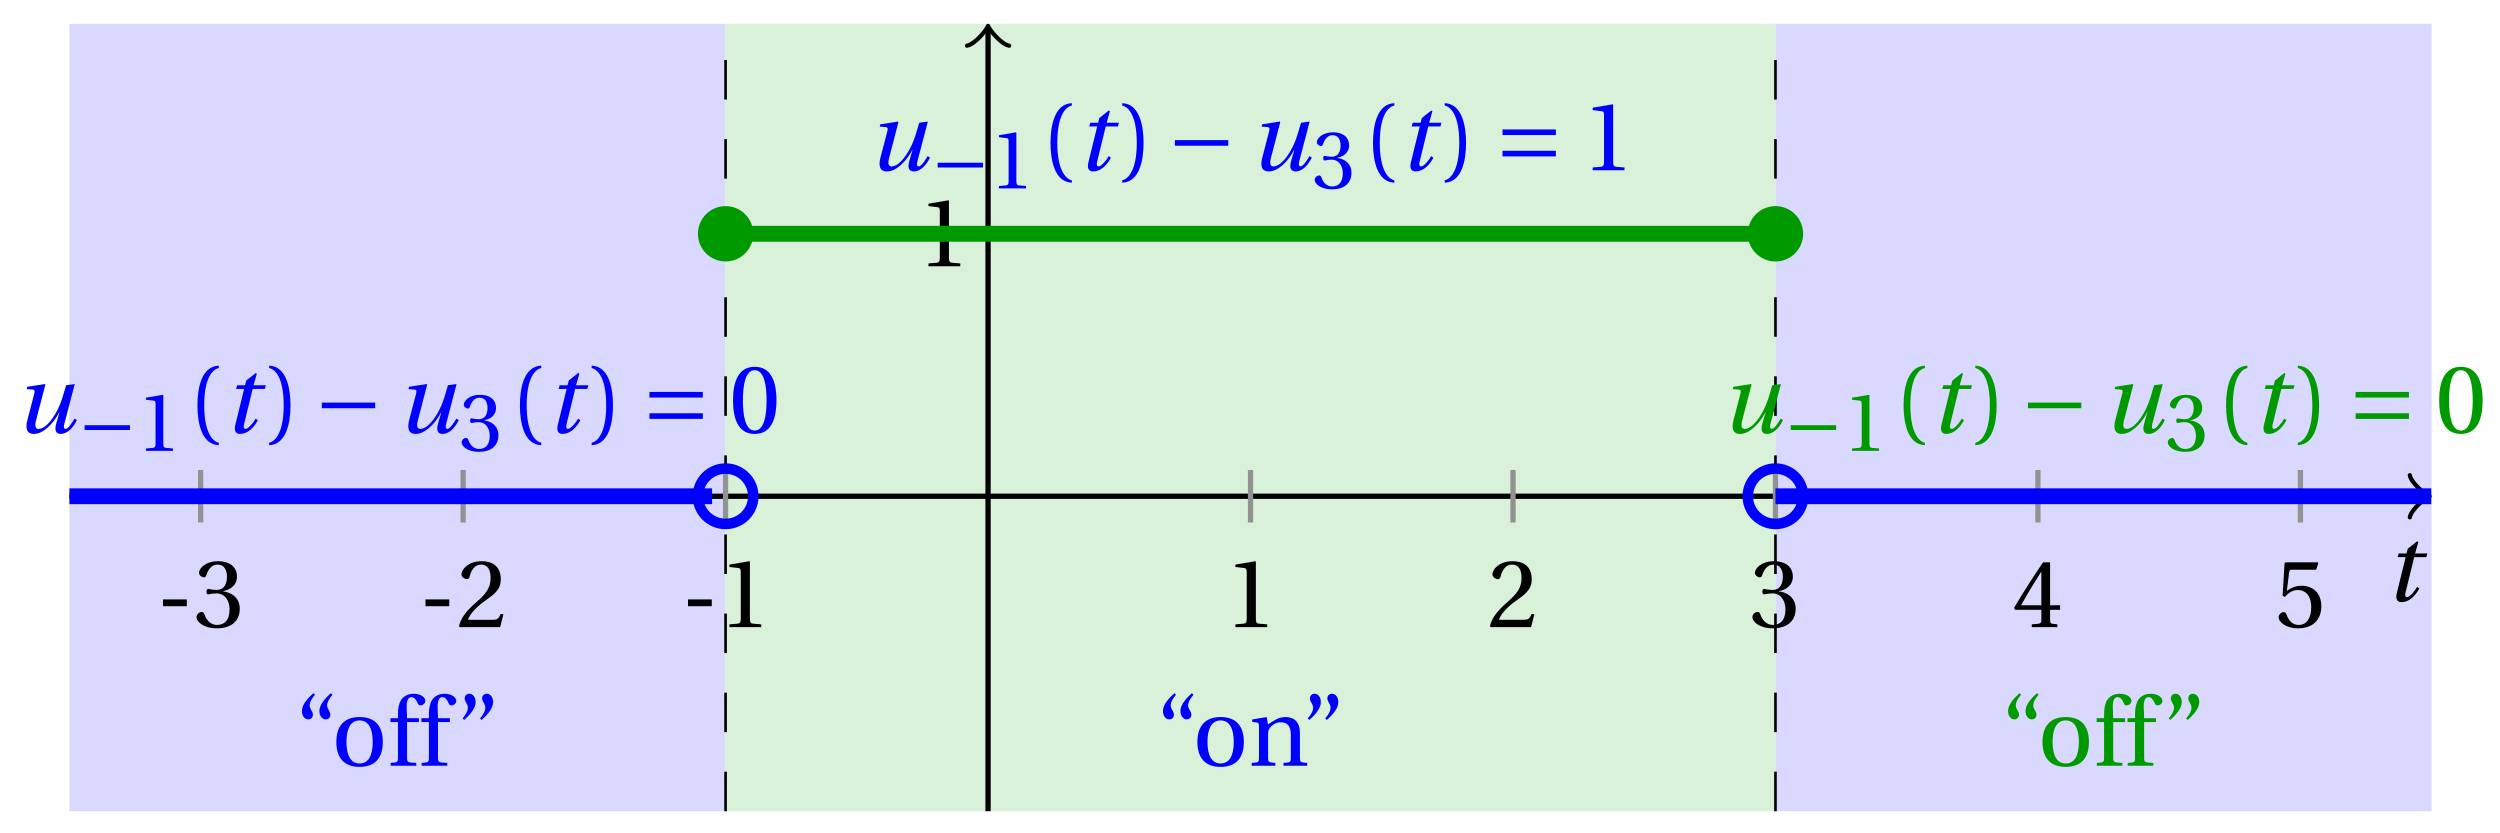 <svg xmlns="http://www.w3.org/2000/svg" xmlns:xlink="http://www.w3.org/1999/xlink" version="1.1" width="189" height="63" viewBox="0 0 189 63">
<defs>
<path id="font_1_1" d="M.428 .452 .439 .49H.312L.346 .609 .334 .616 .237 .539 .224 .49H.143L.132 .452H.215L.125 .086C.11 .029 .122-.012 .172-.012 .252-.012 .316 .054 .356 .129L.334 .146C.311 .107 .26 .04 .229 .04 .208 .04 .208 .063 .214 .088L.303 .452H.428Z"/>
<path id="font_2_3" d="M.074 .286V.216H.319V.286H.074Z"/>
<path id="font_2_7" d="M.13 .366C.13 .349 .135 .338 .148 .338 .16 .338 .187 .348 .235 .348 .32 .348 .368 .271 .368 .184 .368 .065 .309 .023 .238 .023 .172 .023 .129 .073 .11 .129 .104 .148 .094 .157 .08 .157 .062 .157 .027 .138 .027 .102 .027 .059 .096-.012 .237-.012 .382-.012 .473 .061 .473 .189 .473 .323 .358 .363 .303 .368V.372C.357 .381 .444 .421 .444 .52 .444 .631 .357 .68 .25 .68 .118 .68 .053 .604 .053 .561 .053 .53 .088 .513 .102 .513 .115 .513 .123 .52 .127 .533 .149 .601 .187 .645 .243 .645 .322 .645 .341 .575 .341 .519 .341 .459 .32 .384 .235 .384 .187 .384 .16 .394 .148 .394 .135 .394 .13 .384 .13 .366Z"/>
<path id="font_2_6" d="M.485 .132 .457 .137C.436 .083 .416 .076 .376 .076H.12C.136 .128 .195 .199 .288 .266 .384 .336 .458 .381 .458 .493 .458 .632 .366 .68 .261 .68 .124 .68 .053 .597 .053 .545 .053 .511 .091 .495 .108 .495 .126 .495 .133 .505 .137 .522 .153 .59 .192 .645 .254 .645 .331 .645 .353 .58 .353 .507 .353 .4 .299 .34 .212 .263 .089 .156 .046 .088 .027 .01L.037 0H.451L.485 .132Z"/>
<path id="font_2_5" d="M.437 0V.029L.353 .036C.332 .038 .32 .046 .32 .085V.674L.315 .68 .109 .645V.62L.202 .609C.219 .607 .226 .599 .226 .57V.085C.226 .066 .223 .054 .217 .047 .212 .04 .204 .037 .193 .036L.109 .029V0H.437Z"/>
<path id="font_2_8" d="M.3 .179V.077C.3 .043 .289 .037 .265 .035L.201 .029V0H.465V.029L.42 .034C.397 .037 .39 .043 .39 .077V.179H.493V.226H.39V.668H.317C.223 .53 .111 .356 .019 .2L.028 .179H.3M.091 .226C.151 .335 .221 .45 .298 .571H.3V.226H.091Z"/>
<path id="font_2_9" d="M.426 .592 .45 .66 .445 .668H.111L.101 .659 .081 .324 .105 .312C.147 .36 .188 .383 .242 .383 .306 .383 .376 .336 .376 .204 .376 .101 .334 .023 .247 .023 .177 .023 .141 .074 .121 .131 .116 .146 .107 .155 .093 .155 .073 .155 .04 .135 .04 .102 .04 .056 .11-.012 .24-.012 .405-.012 .48 .088 .48 .215 .48 .355 .392 .427 .273 .427 .218 .427 .159 .403 .127 .374L.125 .376 .148 .563C.151 .588 .158 .592 .177 .592H.426Z"/>
<path id="font_1_2" d="M.533 .49C.504 .388 .488 .335 .462 .274 .418 .173 .331 .04 .248 .04 .216 .04 .208 .07 .223 .128L.319 .497 .314 .502 .132 .474 .126 .45 .188 .445C.212 .443 .211 .428 .203 .397L.134 .133C.113 .053 .121-.012 .201-.012 .297-.012 .402 .094 .462 .21H.464L.431 .096C.412 .029 .424-.012 .477-.012 .549-.012 .609 .057 .644 .131L.62 .146C.6 .112 .556 .04 .528 .04 .507 .04 .507 .063 .515 .094L.622 .502 .533 .49Z"/>
<path id="font_3_1" d="M.635 .253V.311H.085V.253H.635Z"/>
<path id="font_2_1" d="M.175 .282C.175 .568 .262 .654 .325 .667V.692C.15 .685 .105 .468 .105 .282 .105 .096 .15-.121 .325-.128V-.103C.267-.091 .175-.006 .175 .282Z"/>
<path id="font_2_2" d="M.175 .282C.175-.006 .083-.091 .025-.103V-.128C.2-.121 .245 .096 .245 .282 .245 .468 .2 .685 .025 .692V.667C.088 .654 .175 .568 .175 .282Z"/>
<path id="font_3_2" d="M.635 .143V.201H.085V.143H.635M.635 .363V.421H.085V.363H.635Z"/>
<path id="font_2_4" d="M.265 .645C.36 .645 .387 .497 .387 .334 .387 .171 .36 .023 .265 .023 .17 .023 .143 .171 .143 .334 .143 .497 .17 .645 .265 .645M.265 .68C.1 .68 .041 .534 .041 .334 .041 .134 .1-.012 .265-.012 .43-.012 .489 .134 .489 .334 .489 .534 .43 .68 .265 .68Z"/>
<path id="font_2_13" d="M.19 .748C.14 .702 .072 .635 .072 .564 .072 .51 .104 .477 .137 .478 .167 .478 .185 .499 .185 .526 .185 .562 .152 .583 .152 .62 .152 .658 .176 .696 .207 .732L.19 .748M.37 .748C.32 .702 .252 .635 .252 .564 .252 .51 .284 .477 .317 .478 .347 .478 .365 .499 .365 .526 .365 .562 .332 .583 .332 .62 .332 .658 .356 .696 .387 .732L.37 .748Z"/>
<path id="font_2_12" d="M.288 .502C.128 .502 .049 .407 .049 .245 .049 .083 .128-.012 .288-.012 .45-.012 .528 .083 .528 .245 .528 .407 .45 .502 .288 .502M.153 .245C.153 .383 .197 .467 .288 .467 .381 .467 .424 .383 .424 .245 .424 .107 .381 .023 .288 .023 .197 .023 .153 .107 .153 .245Z"/>
<path id="font_2_10" d="M.201 .45H.323V.49H.201L.197 .602C.194 .697 .229 .707 .245 .707 .266 .707 .288 .697 .313 .639 .318 .629 .325 .622 .34 .622 .36 .622 .389 .639 .389 .669 .389 .702 .347 .742 .267 .742 .212 .742 .165 .717 .14 .679 .117 .644 .107 .591 .107 .525V.49H.03V.45H.107V.087C.107 .036 .104 .034 .032 .029V0H.296V.029C.205 .033 .201 .035 .201 .086V.45Z"/>
<path id="font_2_14" d="M.089 .472C.139 .518 .207 .585 .207 .656 .207 .71 .175 .743 .142 .742 .112 .742 .094 .721 .094 .694 .094 .658 .127 .637 .127 .6 .127 .562 .103 .524 .072 .488L.089 .472M.269 .472C.319 .518 .387 .585 .387 .656 .387 .71 .355 .743 .322 .742 .292 .742 .274 .721 .274 .694 .274 .658 .307 .637 .307 .6 .307 .562 .283 .524 .252 .488L.269 .472Z"/>
<path id="font_2_11" d="M.529 .343C.529 .444 .474 .502 .382 .502 .308 .502 .262 .466 .2 .426L.186 .502 .037 .477V.452L.075 .447C.101 .443 .107 .438 .107 .402V.087C.107 .036 .104 .034 .032 .029V0H.276V.029C.205 .034 .201 .036 .201 .087V.321C.201 .346 .203 .36 .211 .376 .232 .415 .277 .448 .33 .448 .398 .448 .435 .41 .435 .323V.087C.435 .036 .432 .034 .36 .029V0H.604V.029C.533 .034 .529 .036 .529 .087V.343Z"/>
</defs>
<path transform="matrix(1,0,0,-1,74.697,37.517)" d="M-69.449-23.811V35.717H-19.843V-23.811ZM-19.843 35.717" fill="#d9d9ff"/>
<path transform="matrix(1,0,0,-1,74.697,37.517)" d="M-19.843-23.811V35.717H59.528V-23.811ZM59.528 35.717" fill="#d9f0d9"/>
<path transform="matrix(1,0,0,-1,74.697,37.517)" d="M59.528-23.811V35.717H109.135V-23.811ZM109.135 35.717" fill="#d9d9ff"/>
<path transform="matrix(1,0,0,-1,74.697,37.517)" stroke-width=".199" stroke-linecap="butt" stroke-dasharray="2.989,2.989" stroke-miterlimit="10" stroke-linejoin="miter" fill="none" stroke="#000000" d="M59.528-23.811V35.717"/>
<path transform="matrix(1,0,0,-1,74.697,37.517)" stroke-width=".199" stroke-linecap="butt" stroke-dasharray="2.989,2.989" stroke-miterlimit="10" stroke-linejoin="miter" fill="none" stroke="#000000" d="M-19.843-23.811V35.717"/>
<path transform="matrix(1,0,0,-1,74.697,37.517)" stroke-width=".399" stroke-linecap="butt" stroke-miterlimit="10" stroke-linejoin="miter" fill="none" stroke="#000000" d="M-69.449 0H108.676"/>
<path transform="matrix(1,0,0,-1,183.379,37.517)" stroke-width=".319" stroke-linecap="round" stroke-linejoin="round" fill="none" stroke="#000000" d="M-1.196 1.594C-1.096 .996 0 .1 .299 0 0-.1-1.096-.996-1.196-1.594"/>
<path transform="matrix(1,0,0,-1,74.697,37.517)" stroke-width=".399" stroke-linecap="butt" stroke-miterlimit="10" stroke-linejoin="miter" fill="none" stroke="#000000" d="M0-23.811V35.259"/>
<path transform="matrix(0,-1,-1,-0,74.697,2.257)" stroke-width=".319" stroke-linecap="round" stroke-linejoin="round" fill="none" stroke="#000000" d="M-1.196 1.594C-1.096 .996 0 .1 .299 0 0-.1-1.096-.996-1.196-1.594"/>
<use data-text="t" xlink:href="#font_1_1" transform="matrix(7.333,0,0,-7.333,180.291,45.435)"/>
<path transform="matrix(1,0,0,-1,74.697,37.517)" stroke-width=".399" stroke-linecap="butt" stroke-miterlimit="10" stroke-linejoin="miter" fill="none" stroke="#929292" d="M-59.528 1.984V-1.984"/>
<use data-text="-" xlink:href="#font_2_3" transform="matrix(7.333,0,0,-7.333,11.783,47.413)"/>
<use data-text="3" xlink:href="#font_2_7" transform="matrix(7.333,0,0,-7.333,14.658,47.413)"/>
<path transform="matrix(1,0,0,-1,74.697,37.517)" stroke-width=".399" stroke-linecap="butt" stroke-miterlimit="10" stroke-linejoin="miter" fill="none" stroke="#929292" d="M-39.685 1.984V-1.984"/>
<use data-text="-" xlink:href="#font_2_3" transform="matrix(7.333,0,0,-7.333,31.626,47.413)"/>
<use data-text="2" xlink:href="#font_2_6" transform="matrix(7.333,0,0,-7.333,34.501,47.413)"/>
<path transform="matrix(1,0,0,-1,74.697,37.517)" stroke-width=".399" stroke-linecap="butt" stroke-miterlimit="10" stroke-linejoin="miter" fill="none" stroke="#929292" d="M-19.843 1.984V-1.984"/>
<use data-text="-" xlink:href="#font_2_3" transform="matrix(7.333,0,0,-7.333,51.47,47.413)"/>
<use data-text="1" xlink:href="#font_2_5" transform="matrix(7.333,0,0,-7.333,54.345,47.413)"/>
<path transform="matrix(1,0,0,-1,74.697,37.517)" stroke-width=".399" stroke-linecap="butt" stroke-miterlimit="10" stroke-linejoin="miter" fill="none" stroke="#929292" d="M19.843 1.984V-1.984"/>
<use data-text="1" xlink:href="#font_2_5" transform="matrix(7.333,0,0,-7.333,92.596,47.413)"/>
<path transform="matrix(1,0,0,-1,74.697,37.517)" stroke-width=".399" stroke-linecap="butt" stroke-miterlimit="10" stroke-linejoin="miter" fill="none" stroke="#929292" d="M39.685 1.984V-1.984"/>
<use data-text="2" xlink:href="#font_2_6" transform="matrix(7.333,0,0,-7.333,112.44,47.413)"/>
<path transform="matrix(1,0,0,-1,74.697,37.517)" stroke-width=".399" stroke-linecap="butt" stroke-miterlimit="10" stroke-linejoin="miter" fill="none" stroke="#929292" d="M59.528 1.984V-1.984"/>
<use data-text="3" xlink:href="#font_2_7" transform="matrix(7.333,0,0,-7.333,132.283,47.413)"/>
<path transform="matrix(1,0,0,-1,74.697,37.517)" stroke-width=".399" stroke-linecap="butt" stroke-miterlimit="10" stroke-linejoin="miter" fill="none" stroke="#929292" d="M79.371 1.984V-1.984"/>
<use data-text="4" xlink:href="#font_2_8" transform="matrix(7.333,0,0,-7.333,152.127,47.413)"/>
<path transform="matrix(1,0,0,-1,74.697,37.517)" stroke-width=".399" stroke-linecap="butt" stroke-miterlimit="10" stroke-linejoin="miter" fill="none" stroke="#929292" d="M99.213 1.984V-1.984"/>
<use data-text="5" xlink:href="#font_2_9" transform="matrix(7.333,0,0,-7.333,171.971,47.413)"/>
<path transform="matrix(1,0,0,-1,74.697,37.517)" stroke-width=".399" stroke-linecap="butt" stroke-miterlimit="10" stroke-linejoin="miter" fill="none" stroke="#929292" d="M1.984 19.843H-1.984"/>
<use data-text="1" xlink:href="#font_2_5" transform="matrix(7.333,0,0,-7.333,69.393,20.128)"/>
<path transform="matrix(1,0,0,-1,74.697,37.517)" stroke-width="1.196" stroke-linecap="butt" stroke-miterlimit="10" stroke-linejoin="miter" fill="none" stroke="#0000ff" d="M-69.449 0H-68.959-68.468-67.977-67.486-66.995-66.505-66.014-65.523-65.032-64.541-64.051-63.56-63.069-62.578-62.087-61.597-61.106-60.615-60.124-59.633-59.143-58.652-58.161-57.67-57.179-56.689-56.198-55.707-55.216-54.725-54.235-53.744-53.253-52.762-52.271-51.781-51.29-50.799-50.308-49.817-49.327-48.836-48.345-47.854-47.363-46.873-46.382-45.891-45.4-44.909-44.419-43.928-43.437-42.946-42.455-41.965-41.474-40.983-40.492-40.001-39.511-39.02-38.529-38.038-37.547-37.057-36.566-36.075-35.584-35.093-34.603-34.112-33.621-33.13-32.639-32.149-31.658-31.167-30.676-30.185-29.695-29.204-28.713-28.222-27.731-27.241-26.75-26.259-25.768-25.277-24.787-24.296-23.805-23.314-22.823-22.333-21.842-21.351-20.86"/>
<path transform="matrix(1,0,0,-1,74.697,37.517)" stroke-width="1.196" stroke-linecap="butt" stroke-miterlimit="10" stroke-linejoin="miter" fill="none" stroke="#009900" d="M-19.843 19.843H-19.051-18.26-17.468-16.677-15.885-15.094-14.302-13.511-12.72-11.928-11.137-10.345-9.554-8.762-7.971-7.179-6.388-5.596-4.805-4.014-3.222-2.431-1.639-.848-.056 .735 1.527 2.318 3.109 3.901 4.692 5.484 6.275 7.067 7.858 8.65 9.441 10.233 11.024 11.815 12.607 13.398 14.19 14.981 15.773 16.564 17.356 18.147 18.939 19.73 20.521 21.313 22.104 22.896 23.687 24.479 25.27 26.062 26.853 27.645 28.436 29.227 30.019 30.81 31.602 32.393 33.185 33.976 34.768 35.559 36.351 37.142 37.933 38.725 39.516 40.308 41.099 41.891 42.682 43.474 44.265 45.057 45.848 46.639 47.431 48.222 49.014 49.805 50.597 51.388 52.18 52.971 53.763 54.554 55.345 56.137 56.928 57.72 58.511"/>
<path transform="matrix(1,0,0,-1,74.697,37.517)" stroke-width="1.196" stroke-linecap="butt" stroke-miterlimit="10" stroke-linejoin="miter" fill="none" stroke="#0000ff" d="M59.528 0H60.029 60.53 61.03 61.531 62.032 62.533 63.034 63.534 64.035 64.536 65.037 65.538 66.038 66.539 67.04 67.541 68.041 68.542 69.043 69.544 70.045 70.545 71.046 71.547 72.048 72.549 73.049 73.55 74.051 74.552 75.052 75.553 76.054 76.555 77.056 77.556 78.057 78.558 79.059 79.56 80.06 80.561 81.062 81.563 82.064 82.564 83.065 83.566 84.067 84.568 85.068 85.569 86.07 86.571 87.072 87.572 88.073 88.574 89.075 89.575 90.076 90.577 91.078 91.579 92.079 92.58 93.081 93.582 94.083 94.583 95.084 95.585 96.086 96.586 97.087 97.588 98.089 98.59 99.09 99.591 100.092 100.593 101.094 101.594 102.095 102.596 103.097 103.598 104.098 104.599 105.1 105.601 106.102 106.602 107.103 107.604 108.105 108.605 109.106"/>
<path transform="matrix(1,0,0,-1,74.697,37.517)" stroke-width=".797" stroke-linecap="butt" stroke-miterlimit="10" stroke-linejoin="miter" fill="none" stroke="#0000ff" d="M-17.75 0C-17.75 1.155-18.687 2.092-19.843 2.092-20.998 2.092-21.935 1.155-21.935 0-21.935-1.155-20.998-2.092-19.843-2.092-18.687-2.092-17.75-1.155-17.75 0ZM-19.843 0"/>
<path transform="matrix(1,0,0,-1,74.697,37.517)" d="M-17.75 19.843C-17.75 20.998-18.687 21.935-19.843 21.935-20.998 21.935-21.935 20.998-21.935 19.843-21.935 18.687-20.998 17.75-19.843 17.75-18.687 17.75-17.75 18.687-17.75 19.843ZM-19.843 19.843" fill="#009900"/>
<path transform="matrix(1,0,0,-1,74.697,37.517)" stroke-width=".797" stroke-linecap="butt" stroke-miterlimit="10" stroke-linejoin="miter" fill="none" stroke="#0000ff" d="M61.62 0C61.62 1.155 60.684 2.092 59.528 2.092 58.373 2.092 57.436 1.155 57.436 0 57.436-1.155 58.373-2.092 59.528-2.092 60.684-2.092 61.62-1.155 61.62 0ZM59.528 0"/>
<path transform="matrix(1,0,0,-1,74.697,37.517)" d="M61.62 19.843C61.62 20.998 60.684 21.935 59.528 21.935 58.373 21.935 57.436 20.998 57.436 19.843 57.436 18.687 58.373 17.75 59.528 17.75 60.684 17.75 61.62 18.687 61.62 19.843ZM59.528 19.843" fill="#009900"/>
<use data-text="u" xlink:href="#font_1_2" transform="matrix(7.333,0,0,-7.333,1.091,32.717)" fill="#0000ff"/>
<use data-text="&#x2212;" xlink:href="#font_3_1" transform="matrix(6.233,0,0,-6.233,5.867,34.085)" fill="#0000ff"/>
<use data-text="1" xlink:href="#font_2_5" transform="matrix(6.233,0,0,-6.233,10.351,34.085)" fill="#0000ff"/>
<use data-text="(" xlink:href="#font_2_1" transform="matrix(7.333,0,0,-7.333,14.156,32.717)" fill="#0000ff"/>
<use data-text="t" xlink:href="#font_1_1" transform="matrix(7.333,0,0,-7.333,16.881,32.717)" fill="#0000ff"/>
<use data-text=")" xlink:href="#font_2_2" transform="matrix(7.333,0,0,-7.333,20.165,32.717)" fill="#0000ff"/>
<use data-text="&#x2212;" xlink:href="#font_3_1" transform="matrix(7.333,0,0,-7.333,23.706,32.717)" fill="#0000ff"/>
<use data-text="u" xlink:href="#font_1_2" transform="matrix(7.333,0,0,-7.333,29.957,32.717)" fill="#0000ff"/>
<use data-text="3" xlink:href="#font_2_7" transform="matrix(6.233,0,0,-6.233,34.731,34.085)" fill="#0000ff"/>
<use data-text="(" xlink:href="#font_2_1" transform="matrix(7.333,0,0,-7.333,38.535,32.717)" fill="#0000ff"/>
<use data-text="t" xlink:href="#font_1_1" transform="matrix(7.333,0,0,-7.333,41.261,32.717)" fill="#0000ff"/>
<use data-text=")" xlink:href="#font_2_2" transform="matrix(7.333,0,0,-7.333,44.545,32.717)" fill="#0000ff"/>
<use data-text="=" xlink:href="#font_3_2" transform="matrix(7.333,0,0,-7.333,48.476,32.717)" fill="#0000ff"/>
<use data-text="0" xlink:href="#font_2_4" transform="matrix(7.333,0,0,-7.333,55.115,32.717)" fill="#0000ff"/>
<use data-text="u" xlink:href="#font_1_2" transform="matrix(7.333,0,0,-7.333,65.584,12.873)" fill="#0000ff"/>
<use data-text="&#x2212;" xlink:href="#font_3_1" transform="matrix(6.233,0,0,-6.233,70.359,14.241)" fill="#0000ff"/>
<use data-text="1" xlink:href="#font_2_5" transform="matrix(6.233,0,0,-6.233,74.843,14.241)" fill="#0000ff"/>
<use data-text="(" xlink:href="#font_2_1" transform="matrix(7.333,0,0,-7.333,78.648,12.873)" fill="#0000ff"/>
<use data-text="t" xlink:href="#font_1_1" transform="matrix(7.333,0,0,-7.333,81.373,12.873)" fill="#0000ff"/>
<use data-text=")" xlink:href="#font_2_2" transform="matrix(7.333,0,0,-7.333,84.658,12.873)" fill="#0000ff"/>
<use data-text="&#x2212;" xlink:href="#font_3_1" transform="matrix(7.333,0,0,-7.333,88.198,12.873)" fill="#0000ff"/>
<use data-text="u" xlink:href="#font_1_2" transform="matrix(7.333,0,0,-7.333,94.449,12.873)" fill="#0000ff"/>
<use data-text="3" xlink:href="#font_2_7" transform="matrix(6.233,0,0,-6.233,99.223,14.241)" fill="#0000ff"/>
<use data-text="(" xlink:href="#font_2_1" transform="matrix(7.333,0,0,-7.333,103.028,12.873)" fill="#0000ff"/>
<use data-text="t" xlink:href="#font_1_1" transform="matrix(7.333,0,0,-7.333,105.754,12.873)" fill="#0000ff"/>
<use data-text=")" xlink:href="#font_2_2" transform="matrix(7.333,0,0,-7.333,109.037,12.873)" fill="#0000ff"/>
<use data-text="=" xlink:href="#font_3_2" transform="matrix(7.333,0,0,-7.333,112.968,12.873)" fill="#0000ff"/>
<use data-text="1" xlink:href="#font_2_5" transform="matrix(7.333,0,0,-7.333,119.607,12.873)" fill="#0000ff"/>
<use data-text="u" xlink:href="#font_1_2" transform="matrix(7.333,0,0,-7.333,130.076,32.717)" fill="#009900"/>
<use data-text="&#x2212;" xlink:href="#font_3_1" transform="matrix(6.233,0,0,-6.233,134.851,34.085)" fill="#009900"/>
<use data-text="1" xlink:href="#font_2_5" transform="matrix(6.233,0,0,-6.233,139.335,34.085)" fill="#009900"/>
<use data-text="(" xlink:href="#font_2_1" transform="matrix(7.333,0,0,-7.333,143.141,32.717)" fill="#009900"/>
<use data-text="t" xlink:href="#font_1_1" transform="matrix(7.333,0,0,-7.333,145.866,32.717)" fill="#009900"/>
<use data-text=")" xlink:href="#font_2_2" transform="matrix(7.333,0,0,-7.333,149.15,32.717)" fill="#009900"/>
<use data-text="&#x2212;" xlink:href="#font_3_1" transform="matrix(7.333,0,0,-7.333,152.69,32.717)" fill="#009900"/>
<use data-text="u" xlink:href="#font_1_2" transform="matrix(7.333,0,0,-7.333,158.941,32.717)" fill="#009900"/>
<use data-text="3" xlink:href="#font_2_7" transform="matrix(6.233,0,0,-6.233,163.716,34.085)" fill="#009900"/>
<use data-text="(" xlink:href="#font_2_1" transform="matrix(7.333,0,0,-7.333,167.52,32.717)" fill="#009900"/>
<use data-text="t" xlink:href="#font_1_1" transform="matrix(7.333,0,0,-7.333,170.246,32.717)" fill="#009900"/>
<use data-text=")" xlink:href="#font_2_2" transform="matrix(7.333,0,0,-7.333,173.529,32.717)" fill="#009900"/>
<use data-text="=" xlink:href="#font_3_2" transform="matrix(7.333,0,0,-7.333,177.46,32.717)" fill="#009900"/>
<use data-text="0" xlink:href="#font_2_4" transform="matrix(7.333,0,0,-7.333,184.1,32.717)" fill="#009900"/>
<use data-text="&#x201c;" xlink:href="#font_2_13" transform="matrix(7.333,0,0,-7.333,22.298,57.889)" fill="#0000ff"/>
<use data-text="o" xlink:href="#font_2_12" transform="matrix(7.333,0,0,-7.333,25.069,57.889)" fill="#0000ff"/>
<use data-text="f" xlink:href="#font_2_10" transform="matrix(7.333,0,0,-7.333,29.3,57.889)" fill="#0000ff"/>
<use data-text="f" xlink:href="#font_2_10" transform="matrix(7.333,0,0,-7.333,31.64,57.889)" fill="#0000ff"/>
<use data-text="&#x201d;" xlink:href="#font_2_14" transform="matrix(7.333,0,0,-7.333,34.441,57.889)" fill="#0000ff"/>
<use data-text="&#x201c;" xlink:href="#font_2_13" transform="matrix(7.333,0,0,-7.333,87.391,57.889)" fill="#0000ff"/>
<use data-text="o" xlink:href="#font_2_12" transform="matrix(7.333,0,0,-7.333,90.163,57.889)" fill="#0000ff"/>
<use data-text="n" xlink:href="#font_2_11" transform="matrix(7.333,0,0,-7.333,94.394,57.889)" fill="#0000ff"/>
<use data-text="&#x201d;" xlink:href="#font_2_14" transform="matrix(7.333,0,0,-7.333,98.339,57.889)" fill="#0000ff"/>
<use data-text="&#x201c;" xlink:href="#font_2_13" transform="matrix(7.333,0,0,-7.333,151.281,57.889)" fill="#009900"/>
<use data-text="o" xlink:href="#font_2_12" transform="matrix(7.333,0,0,-7.333,154.053,57.889)" fill="#009900"/>
<use data-text="f" xlink:href="#font_2_10" transform="matrix(7.333,0,0,-7.333,158.284,57.889)" fill="#009900"/>
<use data-text="f" xlink:href="#font_2_10" transform="matrix(7.333,0,0,-7.333,160.623,57.889)" fill="#009900"/>
<use data-text="&#x201d;" xlink:href="#font_2_14" transform="matrix(7.333,0,0,-7.333,163.424,57.889)" fill="#009900"/>
</svg>
